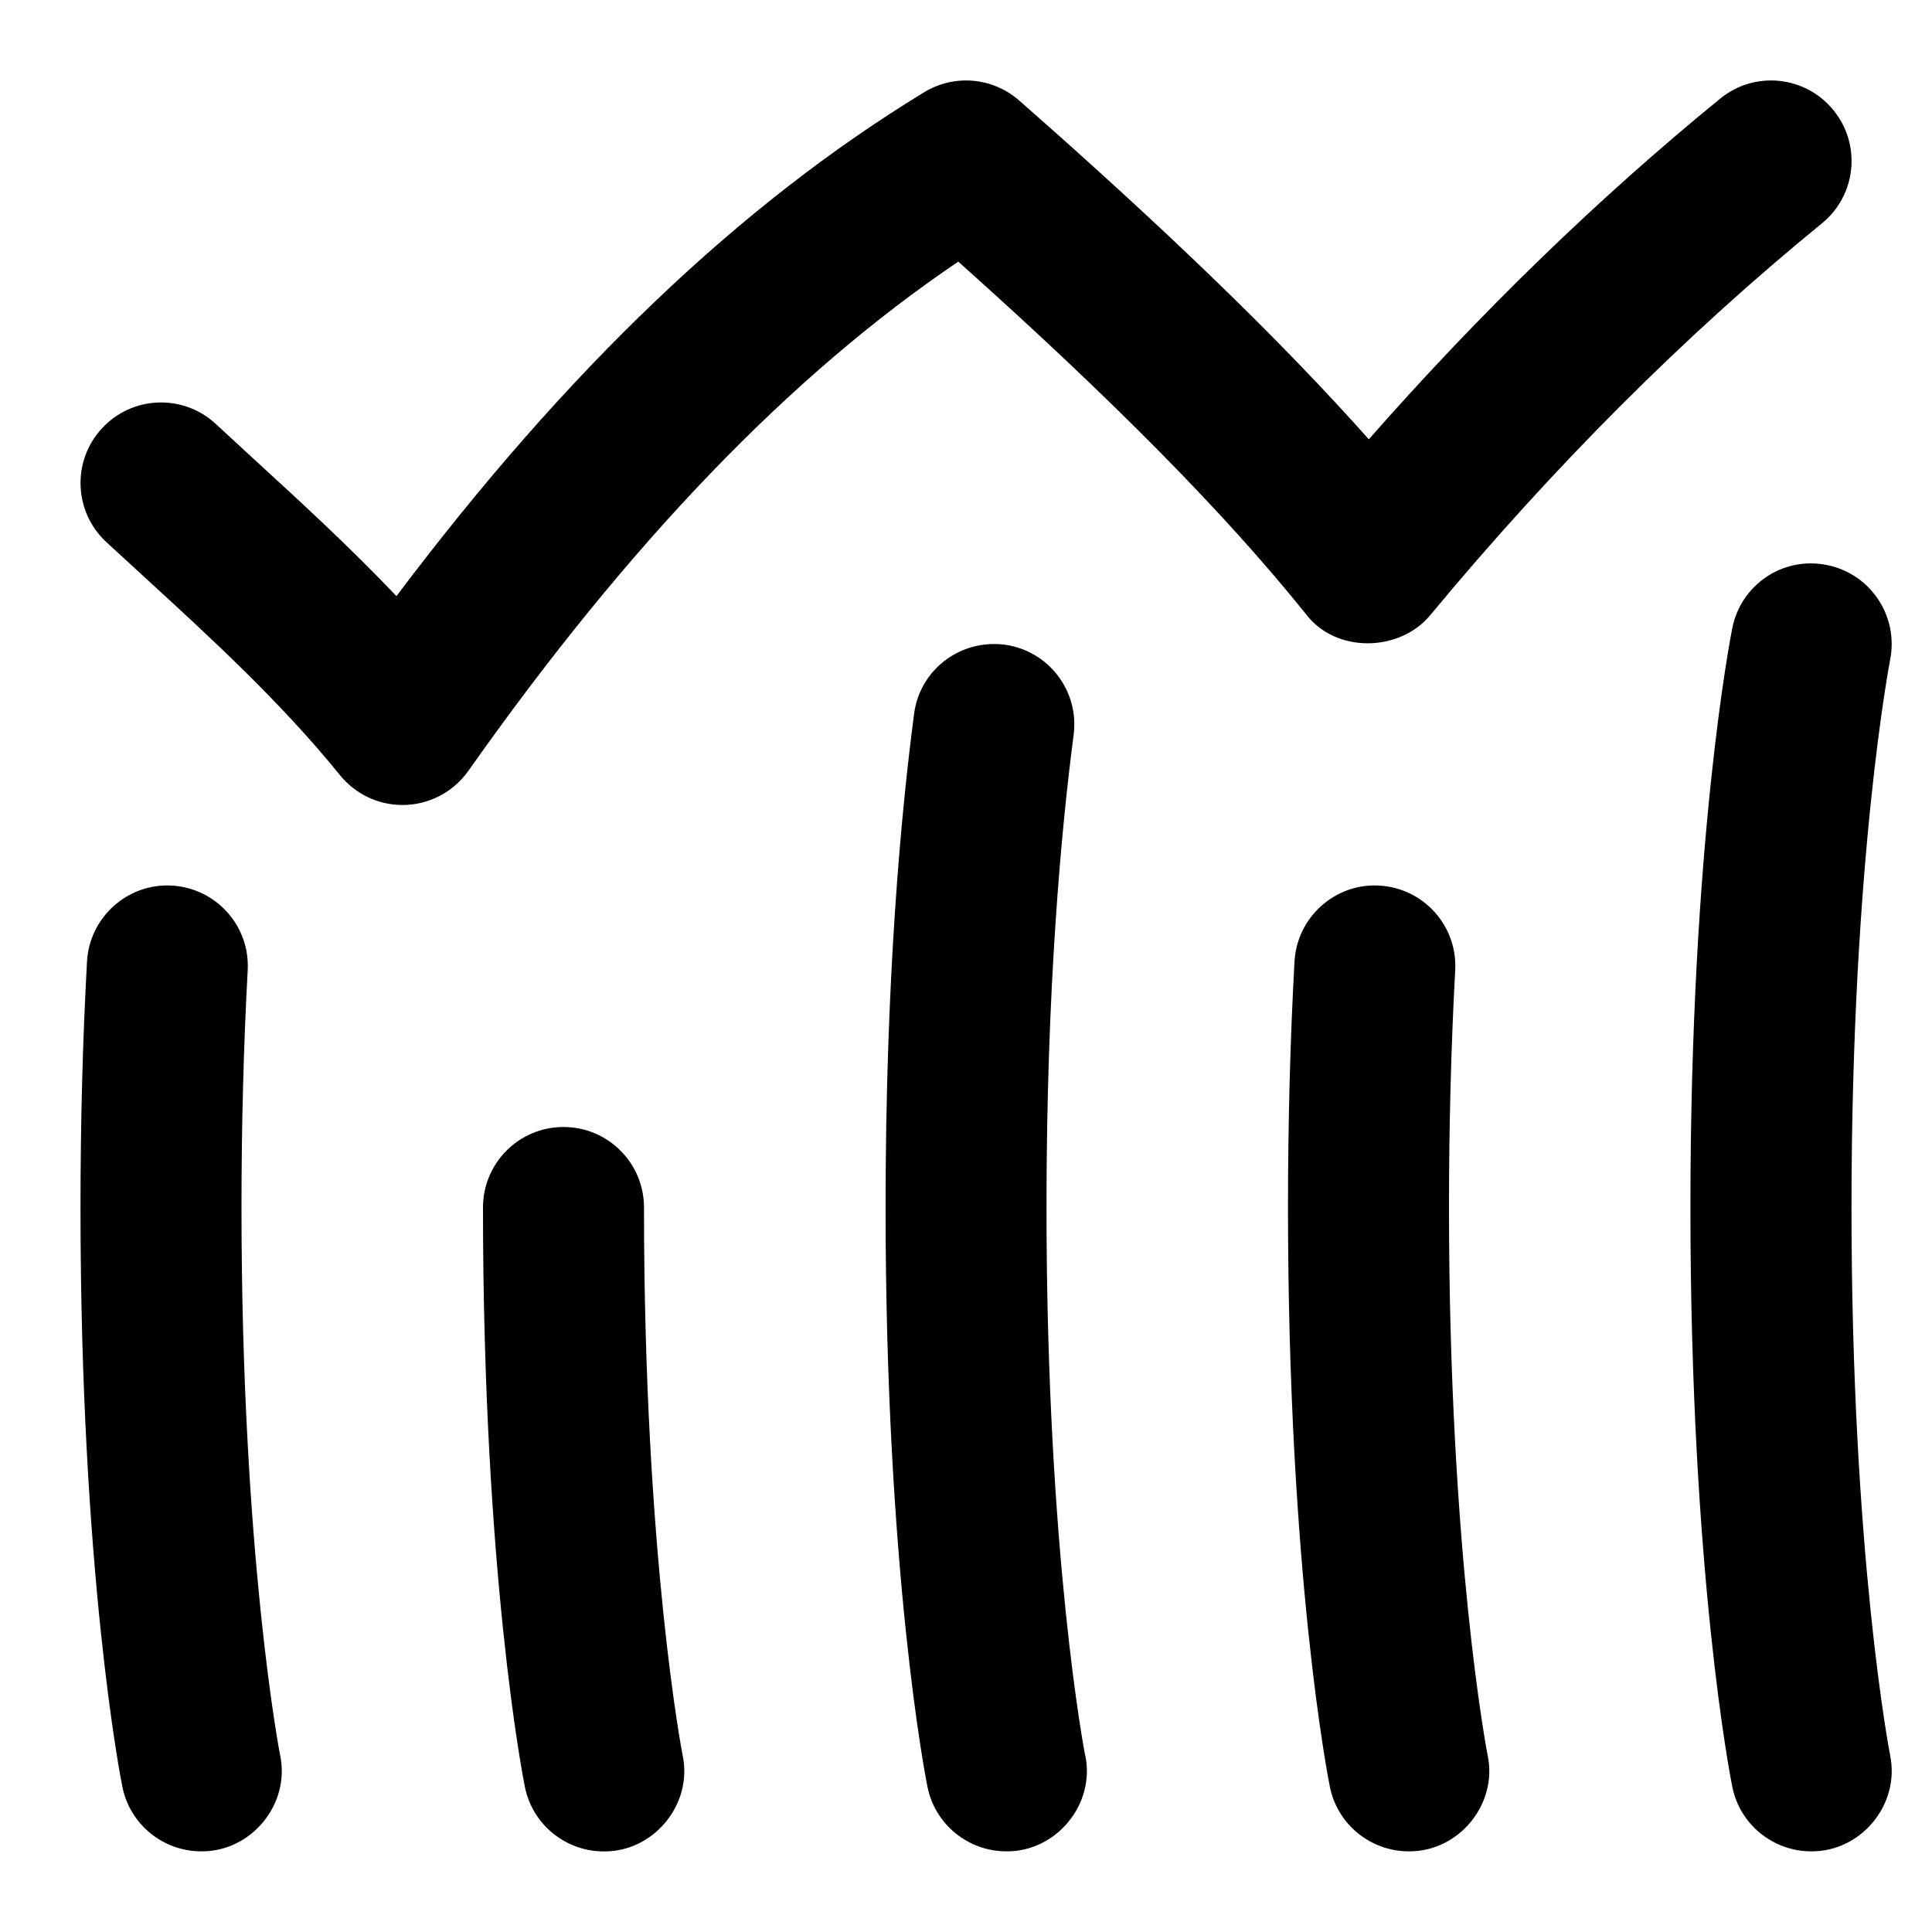 <svg id="Layer_1" viewBox="0 0 24 24" xmlns="http://www.w3.org/2000/svg" data-name="Layer 1"><path d="m5 10c-.301 0-.587-.136-.776-.37-.739-.912-1.607-1.707-2.447-2.477l-.456-.419c-.405-.375-.43-1.008-.054-1.413.373-.406 1.008-.431 1.413-.055l.448.413c.598.548 1.209 1.108 1.797 1.726 2.118-2.814 4.271-4.868 6.555-6.259.374-.228.851-.187 1.181.103 1.846 1.621 3.253 2.984 4.343 4.208 1.385-1.575 2.85-2.996 4.365-4.232.428-.35 1.058-.285 1.406.143.35.428.286 1.058-.143 1.407-1.7 1.387-3.336 3.023-4.862 4.863-.38.464-1.178.482-1.549-.012-1.004-1.249-2.386-2.65-4.317-4.376-2.088 1.412-4.085 3.489-6.086 6.326-.187.265-.493.424-.817.424zm18.48 11.805c-.005-.024-.48-2.479-.48-6.805s.476-6.781.48-6.805c.107-.542-.244-1.068-.785-1.176-.547-.111-1.068.244-1.176.784-.021.106-.52 2.649-.52 7.196s.498 7.09.52 7.196c.095.475.513.803.979.803.621.007 1.11-.585.981-1.195zm-10 0c-.005-.024-.48-2.479-.48-6.805 0-2.731.184-4.699.337-5.87.072-.548-.313-1.05-.861-1.122-.551-.068-1.051.314-1.121.861-.162 1.229-.354 3.292-.354 6.13 0 4.547.498 7.09.52 7.196.095.475.513.803.979.803.621.007 1.11-.585.981-1.195zm5 0c-.005-.024-.48-2.479-.48-6.805 0-1.019.026-2.01.077-2.945.031-.552-.392-1.023-.943-1.054-.549-.032-1.022.392-1.053.943-.054.972-.081 2-.081 3.055 0 4.547.498 7.09.52 7.196.095.475.513.803.979.803.621.007 1.11-.585.981-1.195zm-15 0c-.005-.024-.48-2.479-.48-6.805 0-1.019.026-2.01.077-2.945.031-.552-.392-1.023-.943-1.054-.547-.032-1.022.392-1.053.943-.054.972-.081 2-.081 3.055 0 4.547.498 7.09.52 7.196.095.475.513.803.979.803.621.007 1.11-.585.981-1.195zm5 0c-.005-.024-.48-2.479-.48-6.805 0-.552-.447-1-1-1s-1 .448-1 1c0 4.547.498 7.09.52 7.196.095.475.513.803.979.803.621.007 1.11-.585.981-1.195z"/></svg>